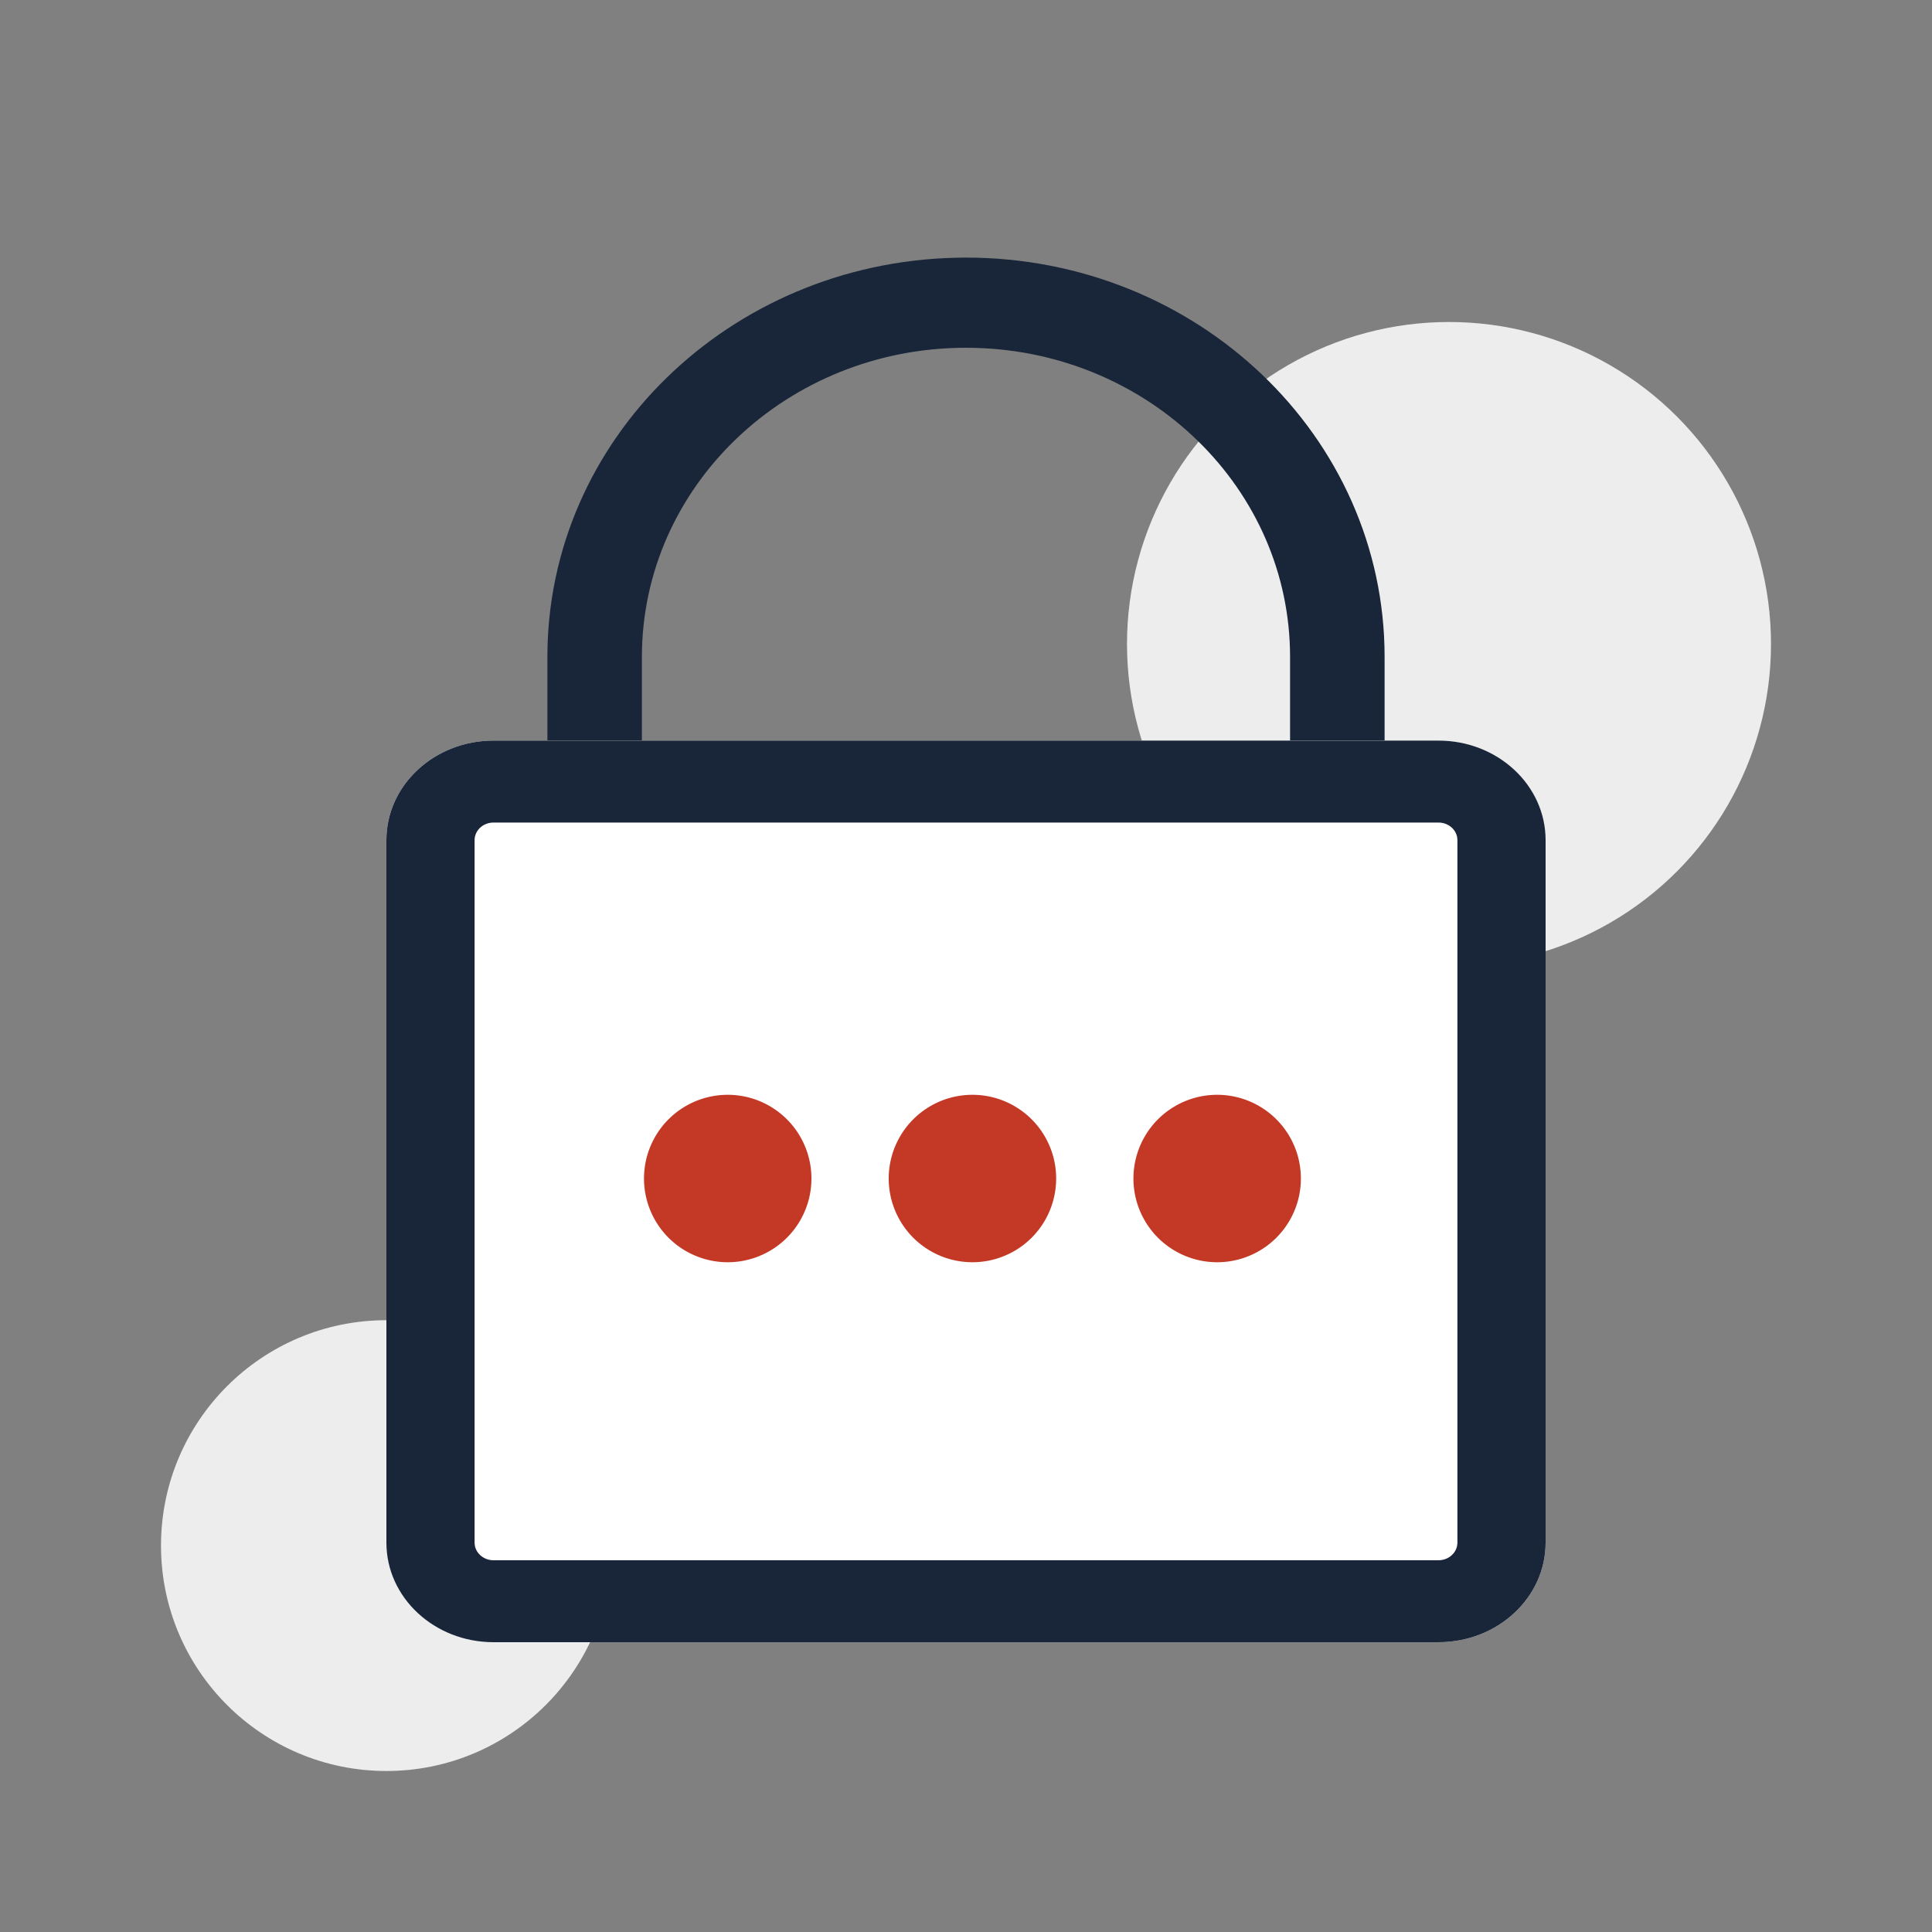 <svg width="60" height="60" viewBox="0 0 60 60" xmlns="http://www.w3.org/2000/svg">
    <rect x="0" y="0" width="60" height="60" fill="#808080" stroke="none"/>
    <g fill="none" fill-rule="evenodd">
        <circle fill="#EDEDED" cx="12" cy="48" r="7"/>
        <circle fill="#EDEDED" cx="45" cy="20" r="10"/>
        <path d="M30 8c7.18 0 13 5.552 13 12.4V23h-2.936v-2.6c0-5.212-4.354-9.454-9.782-9.596L30 10.8c-5.558 0-10.065 4.298-10.065 9.6V23H17v-2.6c0-6.748 5.65-12.236 12.684-12.396z" fill="#192639" fill-rule="nonzero"/>
        <path d="M44.674 23H15.326C13.49 23 12 24.384 12 26.09v21.82c0 1.706 1.49 3.09 3.326 3.09h29.348C46.51 51 48 49.616 48 47.91V26.09c0-1.706-1.49-3.09-3.326-3.09z" fill="#FFF" fill-rule="nonzero"/>
        <path d="M44.674 23C46.51 23 48 24.384 48 26.09v21.82c0 1.706-1.49 3.09-3.326 3.09H15.326C13.49 51 12 49.616 12 47.91V26.09c0-1.706 1.49-3.09 3.326-3.09zm0 2.545H15.326c-.324 0-.587.245-.587.546v21.818c0 .301.263.546.587.546h29.348c.324 0 .587-.245.587-.546V26.091c0-.301-.263-.546-.587-.546z" fill="#192639" fill-rule="nonzero"/>
        <path d="M22.6 34a2.6 2.6 0 1 1 0 5.2 2.6 2.6 0 0 1 0-5.2zm7.6 0a2.6 2.6 0 1 1 0 5.2 2.6 2.6 0 0 1 0-5.2zm7.6 0a2.6 2.6 0 1 1 0 5.2 2.6 2.6 0 0 1 0-5.2z" fill="#C43826"/>
    </g>
</svg>
